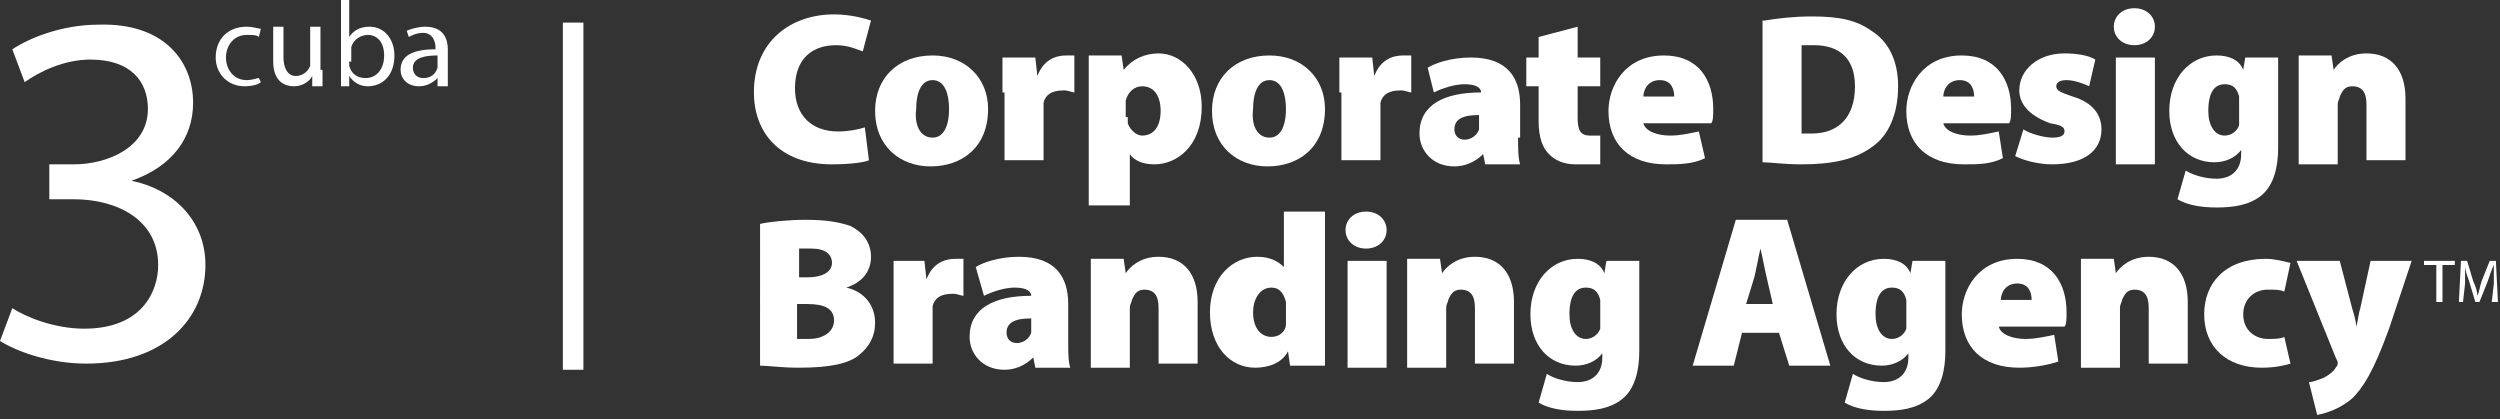 <?xml version="1.0" encoding="utf-8"?>
<!-- Generator: Adobe Illustrator 22.1.0, SVG Export Plug-In . SVG Version: 6.00 Build 0)  -->
<svg version="1.1" id="Layer_1" xmlns="http://www.w3.org/2000/svg" xmlns:xlink="http://www.w3.org/1999/xlink" x="0px" y="0px"
	 viewBox="0 0 121.7 20.4" style="enable-background:new 0 0 121.7 20.4;" xml:space="preserve">
<rect x="0" y="0" width="121.7" height="20.4" fill="#333333" stroke="none"/>
<style type="text/css">
	.st0{fill:#FFFFFF;}
</style>
<g>
	<g>
		<g>
			<g>
				<g>
					<rect x="27.6" y="1.3" class="st0" width="0.5" height="16.4"/>
					<rect x="27.4" y="1.1" class="st0" width="1" height="16.9"/>
				</g>
			</g>
		</g>
	</g>
	<g>
		<path class="st0" d="M118.6,12.9H118v-0.2h1.5v0.2h-0.6v1.8h-0.3V12.9z"/>
		<path class="st0" d="M121.4,13.8c0-0.3,0-0.6,0-0.9l0,0c-0.1,0.2-0.2,0.5-0.3,0.8l-0.4,1h-0.2l-0.3-1c-0.1-0.3-0.2-0.5-0.2-0.8
			l0,0c0,0.3,0,0.6,0,0.9l-0.1,0.9h-0.2l0.1-2h0.3l0.3,1c0.1,0.2,0.2,0.5,0.2,0.7l0,0c0.1-0.2,0.1-0.4,0.2-0.7l0.4-1h0.3l0.1,2h-0.3
			L121.4,13.8z"/>
	</g>
</g>
<g>
	<path class="st0" d="M0.6,15c0.6,0.4,2,1,3.5,1c2.8,0,3.6-1.8,3.6-3.1c0-2.2-2-3.2-4.1-3.2H2.4V8h1.2c1.6,0,3.6-0.8,3.6-2.7
		c0-1.3-0.8-2.4-2.8-2.4C3.1,2.9,1.9,3.5,1.2,4L0.6,2.4c0.9-0.6,2.5-1.2,4.2-1.2C8,1.1,9.4,3,9.4,5c0,1.7-1,3.1-3,3.8v0
		c2,0.4,3.6,1.9,3.6,4.1c0,2.6-2,4.8-5.8,4.8c-1.8,0-3.4-0.6-4.2-1.1L0.6,15z"/>
	<path class="st0" d="M12.7,4c-0.1,0.1-0.4,0.2-0.8,0.2c-0.8,0-1.4-0.6-1.4-1.4c0-0.9,0.6-1.5,1.5-1.5c0.3,0,0.6,0.1,0.7,0.1
		l-0.1,0.4c-0.1-0.1-0.3-0.1-0.6-0.1c-0.6,0-1,0.5-1,1.1c0,0.6,0.4,1.1,1,1.1c0.3,0,0.5-0.1,0.6-0.1L12.7,4z"/>
	<path class="st0" d="M15.7,3.4c0,0.3,0,0.6,0,0.8h-0.5l0-0.5h0c-0.1,0.2-0.4,0.5-0.9,0.5c-0.4,0-1-0.2-1-1.2V1.3h0.5v1.5
		c0,0.5,0.2,0.9,0.6,0.9c0.3,0,0.6-0.2,0.7-0.5c0-0.1,0-0.2,0-0.3V1.3h0.5V3.4z"/>
	<path class="st0" d="M17,3c0,0.1,0,0.1,0,0.2c0.1,0.4,0.4,0.6,0.8,0.6c0.5,0,0.9-0.4,0.9-1.1c0-0.6-0.3-1-0.8-1
		c-0.3,0-0.7,0.2-0.8,0.6c0,0.1,0,0.1,0,0.2V3z M16.5,0H17v1.8h0c0.2-0.3,0.5-0.5,1-0.5c0.7,0,1.2,0.6,1.2,1.4c0,1-0.6,1.5-1.3,1.5
		c-0.4,0-0.7-0.2-0.9-0.5h0l0,0.5h-0.4V0z"/>
	<path class="st0" d="M21.3,2.7c-0.6,0-1.2,0.1-1.2,0.6c0,0.3,0.2,0.5,0.5,0.5c0.4,0,0.6-0.2,0.7-0.5c0-0.1,0-0.1,0-0.2V2.7z
		 M21.8,3.5c0,0.2,0,0.5,0,0.7h-0.5l0-0.4h0c-0.2,0.2-0.5,0.4-0.9,0.4c-0.6,0-0.9-0.4-0.9-0.8c0-0.7,0.6-1,1.7-1V2.3
		c0-0.2-0.1-0.7-0.6-0.7c-0.3,0-0.5,0.1-0.7,0.2l-0.1-0.3c0.2-0.1,0.6-0.2,0.9-0.2c0.9,0,1.1,0.6,1.1,1.1V3.5z"/>
</g>
<g>
	<path class="st0" d="M42.3,7.8C42.1,7.9,41.4,8,40.5,8c-2.6,0-3.8-1.6-3.8-3.5c0-2.5,1.8-3.8,3.9-3.8c0.8,0,1.5,0.2,1.8,0.3
		l-0.4,1.5c-0.3-0.1-0.7-0.3-1.3-0.3c-1.1,0-2,0.6-2,2.1c0,1.3,0.8,2.1,2.1,2.1c0.5,0,1-0.1,1.3-0.2L42.3,7.8z"/>
	<path class="st0" d="M45.4,6.7c0.5,0,0.8-0.5,0.8-1.4c0-0.7-0.2-1.4-0.8-1.4c-0.6,0-0.8,0.7-0.8,1.4C44.5,6.1,44.8,6.7,45.4,6.7
		L45.4,6.7z M45.3,8.1c-1.5,0-2.7-1-2.7-2.7c0-1.6,1.1-2.7,2.8-2.7c1.6,0,2.7,1.1,2.7,2.6C48.1,7.2,46.8,8.1,45.3,8.1L45.3,8.1z"/>
	<path class="st0" d="M48.8,4.5c0-0.8,0-1.3,0-1.7h1.6l0.1,0.9h0c0.3-0.8,0.9-1,1.4-1c0.2,0,0.2,0,0.4,0v1.8c-0.1,0-0.3-0.1-0.5-0.1
		c-0.6,0-0.9,0.2-1,0.6c0,0.1,0,0.2,0,0.3v2.5h-1.9V4.5z"/>
	<path class="st0" d="M54.9,5.7c0,0.1,0,0.2,0,0.3c0.1,0.3,0.4,0.6,0.7,0.6c0.6,0,0.9-0.5,0.9-1.2c0-0.7-0.3-1.2-0.9-1.2
		c-0.4,0-0.7,0.3-0.8,0.7c0,0.1,0,0.2,0,0.2V5.7z M53,4.5c0-0.7,0-1.3,0-1.8h1.6l0.1,0.7h0c0.4-0.5,1-0.8,1.7-0.8
		c1.1,0,2.1,1,2.1,2.6c0,1.9-1.2,2.8-2.3,2.8c-0.6,0-1-0.2-1.2-0.5h0V10H53V4.5z"/>
	<path class="st0" d="M61.8,6.7c0.5,0,0.8-0.5,0.8-1.4c0-0.7-0.2-1.4-0.8-1.4c-0.6,0-0.8,0.7-0.8,1.4C60.9,6.1,61.2,6.7,61.8,6.7
		L61.8,6.7z M61.7,8.1c-1.5,0-2.7-1-2.7-2.7c0-1.6,1.1-2.7,2.8-2.7c1.6,0,2.7,1.1,2.7,2.6C64.5,7.2,63.2,8.1,61.7,8.1L61.7,8.1z"/>
	<path class="st0" d="M65.2,4.5c0-0.8,0-1.3,0-1.7h1.6l0.1,0.9h0c0.3-0.8,0.9-1,1.4-1c0.2,0,0.2,0,0.4,0v1.8c-0.1,0-0.3-0.1-0.5-0.1
		c-0.6,0-0.9,0.2-1,0.6c0,0.1,0,0.2,0,0.3v2.5h-1.9V4.5z"/>
	<path class="st0" d="M72,5.6c-0.8,0-1.2,0.2-1.2,0.7c0,0.3,0.2,0.5,0.5,0.5c0.3,0,0.6-0.2,0.7-0.5c0-0.1,0-0.2,0-0.3V5.6z
		 M73.9,6.7c0,0.5,0,1,0.1,1.3h-1.7l-0.1-0.5h0c-0.4,0.4-0.9,0.6-1.4,0.6c-1.1,0-1.7-0.8-1.7-1.6c0-1.4,1.2-2,3-2v0
		c0-0.2-0.2-0.4-0.8-0.4c-0.5,0-1.1,0.2-1.5,0.4l-0.3-1.2c0.3-0.2,1.1-0.5,2.1-0.5c1.8,0,2.4,1,2.4,2.3V6.7z"/>
	<path class="st0" d="M76.8,1.3v1.5h1.1v1.4h-1.1v1.5c0,0.6,0.1,0.9,0.6,0.9c0.2,0,0.3,0,0.5,0v1.4C77.6,8,77.2,8,76.7,8
		c-0.6,0-1-0.2-1.3-0.5c-0.3-0.3-0.5-0.8-0.5-1.6V4.2h-0.6V2.8h0.6v-1L76.8,1.3z"/>
	<path class="st0" d="M81.5,4.7c0-0.3-0.1-0.8-0.7-0.8c-0.6,0-0.8,0.5-0.8,0.8H81.5z M80,6c0.1,0.4,0.7,0.6,1.3,0.6
		c0.5,0,0.9-0.1,1.4-0.2L83,7.7C82.4,8,81.7,8,81.1,8c-1.8,0-2.8-1-2.8-2.6c0-1.2,0.8-2.7,2.7-2.7c1.7,0,2.4,1.2,2.4,2.6
		c0,0.3,0,0.6-0.1,0.7H80z"/>
	<path class="st0" d="M87.8,6.5c0.1,0,0.3,0,0.4,0c1.2,0,2.1-0.7,2.1-2.3c0-1.4-0.8-2-2-2c-0.3,0-0.5,0-0.6,0V6.5z M85.9,1
		c0.6-0.1,1.4-0.2,2.3-0.2c1.4,0,2.2,0.2,2.9,0.7c0.8,0.5,1.3,1.4,1.3,2.7c0,1.4-0.5,2.4-1.2,2.9C90.3,7.8,89.1,8,87.7,8
		c-0.9,0-1.5-0.1-1.9-0.1V1z"/>
	<path class="st0" d="M96.1,4.7c0-0.3-0.1-0.8-0.7-0.8c-0.6,0-0.8,0.5-0.8,0.8H96.1z M94.6,6c0.1,0.4,0.7,0.6,1.3,0.6
		c0.5,0,0.9-0.1,1.4-0.2l0.2,1.3C96.9,8,96.3,8,95.6,8c-1.8,0-2.8-1-2.8-2.6c0-1.2,0.8-2.7,2.7-2.7c1.7,0,2.4,1.2,2.4,2.6
		c0,0.3,0,0.6-0.1,0.7H94.6z"/>
	<path class="st0" d="M98.5,6.3c0.3,0.2,1,0.4,1.4,0.4c0.4,0,0.6-0.1,0.6-0.3c0-0.2-0.1-0.3-0.7-0.4c-1.1-0.4-1.5-1-1.5-1.6
		c0-1,0.9-1.8,2.2-1.8c0.6,0,1.2,0.1,1.5,0.3l-0.3,1.3c-0.2-0.1-0.7-0.3-1.1-0.3c-0.3,0-0.5,0.1-0.5,0.3c0,0.2,0.2,0.3,0.8,0.5
		c1,0.3,1.4,0.9,1.4,1.6c0,1-0.8,1.7-2.4,1.7c-0.7,0-1.4-0.2-1.8-0.4L98.5,6.3z"/>
	<path class="st0" d="M103,2.8h1.9v5.2H103V2.8z M103.9,2.2c-0.6,0-1-0.4-1-0.9c0-0.5,0.4-0.9,1-0.9c0.6,0,1,0.4,1,0.9
		C104.9,1.8,104.5,2.2,103.9,2.2L103.9,2.2z"/>
	<path class="st0" d="M109,4.9c0-0.1,0-0.2,0-0.2c-0.1-0.4-0.3-0.6-0.7-0.6c-0.5,0-0.8,0.4-0.8,1.3c0,0.7,0.3,1.2,0.8,1.2
		c0.3,0,0.6-0.2,0.7-0.5c0-0.1,0-0.3,0-0.4V4.9z M110.9,7.2c0,0.9-0.2,1.8-0.8,2.3c-0.6,0.5-1.4,0.6-2.2,0.6c-0.7,0-1.4-0.1-1.9-0.4
		l0.4-1.4c0.3,0.2,0.9,0.4,1.5,0.4c0.7,0,1.2-0.4,1.2-1.2V7.3h0c-0.3,0.4-0.8,0.6-1.3,0.6c-1.3,0-2.2-1-2.2-2.5c0-1.6,1-2.7,2.3-2.7
		c0.6,0,1.1,0.2,1.3,0.7h0l0.1-0.6h1.6c0,0.3,0,0.8,0,1.6V7.2z"/>
	<path class="st0" d="M111.9,4.5c0-0.7,0-1.3,0-1.8h1.6l0.1,0.7h0c0.2-0.3,0.7-0.8,1.6-0.8c1.2,0,1.9,0.8,1.9,2.2v3h-1.9V5.1
		c0-0.6-0.2-0.9-0.7-0.9c-0.4,0-0.5,0.3-0.6,0.5c0,0.1-0.1,0.2-0.1,0.4v2.9h-1.9V4.5z"/>
	<path class="st0" d="M38.9,16.5c0.1,0,0.3,0,0.5,0c0.6,0,1.2-0.3,1.2-0.9c0-0.6-0.5-0.8-1.3-0.8h-0.5V16.5z M38.9,13.5h0.4
		c0.8,0,1.2-0.3,1.2-0.7c0-0.4-0.3-0.7-1-0.7c-0.3,0-0.5,0-0.6,0V13.5z M37,10.9c0.4-0.1,1.4-0.2,2.2-0.2c1,0,1.6,0.1,2.2,0.3
		c0.6,0.3,1,0.8,1,1.5c0,0.6-0.3,1.2-1.2,1.5v0c0.9,0.2,1.4,0.9,1.4,1.7c0,0.7-0.3,1.2-0.8,1.6c-0.5,0.4-1.4,0.6-2.9,0.6
		c-0.9,0-1.5-0.1-1.9-0.1V10.9z"/>
	<path class="st0" d="M43.5,14.4c0-0.8,0-1.3,0-1.7H45l0.1,0.9h0c0.3-0.8,0.9-1,1.4-1c0.2,0,0.2,0,0.4,0v1.8c-0.1,0-0.3-0.1-0.5-0.1
		c-0.6,0-0.9,0.2-1,0.6c0,0.1,0,0.2,0,0.3v2.5h-1.9V14.4z"/>
	<path class="st0" d="M50.2,15.5c-0.8,0-1.2,0.2-1.2,0.7c0,0.3,0.2,0.5,0.5,0.5c0.3,0,0.6-0.2,0.7-0.5c0-0.1,0-0.2,0-0.3V15.5z
		 M52,16.6c0,0.5,0,1,0.1,1.3h-1.7l-0.1-0.5h0c-0.4,0.4-0.9,0.6-1.4,0.6c-1.1,0-1.7-0.8-1.7-1.6c0-1.4,1.2-2,3-2v0
		c0-0.2-0.2-0.4-0.8-0.4c-0.5,0-1.1,0.2-1.5,0.4L47.5,13c0.3-0.2,1.1-0.5,2.1-0.5c1.8,0,2.4,1,2.4,2.3V16.6z"/>
	<path class="st0" d="M53.1,14.4c0-0.7,0-1.3,0-1.8h1.6l0.1,0.7h0c0.2-0.3,0.7-0.8,1.6-0.8c1.2,0,1.9,0.8,1.9,2.2v3h-1.9V15
		c0-0.6-0.2-0.9-0.7-0.9c-0.4,0-0.5,0.3-0.6,0.5c0,0.1-0.1,0.2-0.1,0.4v2.9h-1.9V14.4z"/>
	<path class="st0" d="M62.6,14.9c0-0.1,0-0.2,0-0.2c-0.1-0.4-0.3-0.7-0.7-0.7c-0.6,0-0.9,0.6-0.9,1.2c0,0.8,0.4,1.2,0.9,1.2
		c0.4,0,0.7-0.3,0.7-0.6c0-0.1,0-0.2,0-0.3V14.9z M64.5,10.4v5.8c0,0.6,0,1.3,0,1.6h-1.7l-0.1-0.7h0c-0.3,0.6-1,0.8-1.6,0.8
		c-1.2,0-2.2-1-2.2-2.7c0-1.7,1.1-2.7,2.3-2.7c0.6,0,1,0.2,1.3,0.5h0v-2.7H64.5z"/>
	<path class="st0" d="M65.6,12.7h1.9v5.2h-1.9V12.7z M66.5,12.1c-0.6,0-1-0.4-1-0.9c0-0.5,0.4-0.9,1-0.9c0.6,0,1,0.4,1,0.9
		C67.5,11.7,67.1,12.1,66.5,12.1L66.5,12.1z"/>
	<path class="st0" d="M68.5,14.4c0-0.7,0-1.3,0-1.8h1.6l0.1,0.7h0c0.2-0.3,0.7-0.8,1.6-0.8c1.2,0,1.9,0.8,1.9,2.2v3h-1.9V15
		c0-0.6-0.2-0.9-0.7-0.9c-0.4,0-0.5,0.3-0.6,0.5c0,0.1-0.1,0.2-0.1,0.4v2.9h-1.9V14.4z"/>
	<path class="st0" d="M77.9,14.8c0-0.1,0-0.2,0-0.2c-0.1-0.4-0.3-0.6-0.7-0.6c-0.5,0-0.8,0.4-0.8,1.3c0,0.7,0.3,1.2,0.8,1.2
		c0.3,0,0.6-0.2,0.7-0.5c0-0.1,0-0.3,0-0.4V14.8z M79.8,17.1c0,0.9-0.2,1.8-0.8,2.3c-0.6,0.5-1.4,0.6-2.2,0.6
		c-0.7,0-1.4-0.1-1.9-0.4l0.4-1.4c0.3,0.2,0.9,0.4,1.5,0.4c0.7,0,1.2-0.4,1.2-1.2v-0.2h0c-0.3,0.4-0.8,0.6-1.3,0.6
		c-1.3,0-2.2-1-2.2-2.5c0-1.6,1-2.7,2.3-2.7c0.6,0,1.1,0.2,1.3,0.7h0l0.1-0.6h1.6c0,0.3,0,0.8,0,1.6V17.1z"/>
	<path class="st0" d="M86.3,14.8L86,13.5c-0.1-0.4-0.2-1-0.3-1.4h0c-0.1,0.4-0.2,1-0.3,1.4L85,14.8H86.3z M84.8,16.2l-0.4,1.6h-2
		l2.1-7.1H87l2.1,7.1h-2l-0.5-1.6H84.8z"/>
	<path class="st0" d="M92.8,14.8c0-0.1,0-0.2,0-0.2c-0.1-0.4-0.3-0.6-0.7-0.6c-0.5,0-0.8,0.4-0.8,1.3c0,0.7,0.3,1.2,0.8,1.2
		c0.3,0,0.6-0.2,0.7-0.5c0-0.1,0-0.3,0-0.4V14.8z M94.7,17.1c0,0.9-0.2,1.8-0.8,2.3c-0.6,0.5-1.4,0.6-2.2,0.6
		c-0.7,0-1.4-0.1-1.9-0.4l0.4-1.4c0.3,0.2,0.9,0.4,1.5,0.4c0.7,0,1.2-0.4,1.2-1.2v-0.2h0c-0.3,0.4-0.8,0.6-1.3,0.6
		c-1.3,0-2.2-1-2.2-2.5c0-1.6,1-2.7,2.3-2.7c0.6,0,1.1,0.2,1.3,0.7h0l0.1-0.6h1.6c0,0.3,0,0.8,0,1.6V17.1z"/>
	<path class="st0" d="M98.9,14.6c0-0.3-0.1-0.8-0.7-0.8c-0.6,0-0.8,0.5-0.8,0.8H98.9z M97.3,15.9c0.1,0.4,0.7,0.6,1.3,0.6
		c0.5,0,0.9-0.1,1.4-0.2l0.2,1.3c-0.6,0.2-1.3,0.3-1.9,0.3c-1.8,0-2.8-1-2.8-2.6c0-1.2,0.8-2.7,2.7-2.7c1.7,0,2.4,1.2,2.4,2.6
		c0,0.3,0,0.6-0.1,0.7H97.3z"/>
	<path class="st0" d="M101.3,14.4c0-0.7,0-1.3,0-1.8h1.6l0.1,0.7h0c0.2-0.3,0.7-0.8,1.6-0.8c1.2,0,1.9,0.8,1.9,2.2v3h-1.9V15
		c0-0.6-0.2-0.9-0.7-0.9c-0.4,0-0.5,0.3-0.6,0.5c0,0.1-0.1,0.2-0.1,0.4v2.9h-1.9V14.4z"/>
	<path class="st0" d="M111.5,17.7c-0.3,0.1-0.8,0.2-1.4,0.2c-1.7,0-2.8-1-2.8-2.6c0-1.5,1-2.7,3-2.7c0.4,0,0.8,0.1,1.2,0.2l-0.3,1.4
		c-0.2-0.1-0.4-0.1-0.8-0.1c-0.7,0-1.2,0.5-1.2,1.2c0,0.8,0.6,1.2,1.2,1.2c0.3,0,0.6,0,0.8-0.1L111.5,17.7z"/>
	<path class="st0" d="M113.9,12.7l0.6,2.3c0.1,0.3,0.2,0.7,0.2,0.9h0c0.1-0.3,0.1-0.6,0.2-0.9l0.5-2.3h2l-1.1,3.3
		c-0.8,2.2-1.3,2.9-1.8,3.4c-0.6,0.5-1.2,0.7-1.7,0.8l-0.4-1.6c0.2,0,0.4-0.1,0.7-0.2c0.2-0.1,0.5-0.3,0.6-0.5
		c0.1-0.1,0.1-0.2,0.1-0.2c0-0.1,0-0.1-0.1-0.3l-1.9-4.7H113.9z"/>
</g>
</svg>
